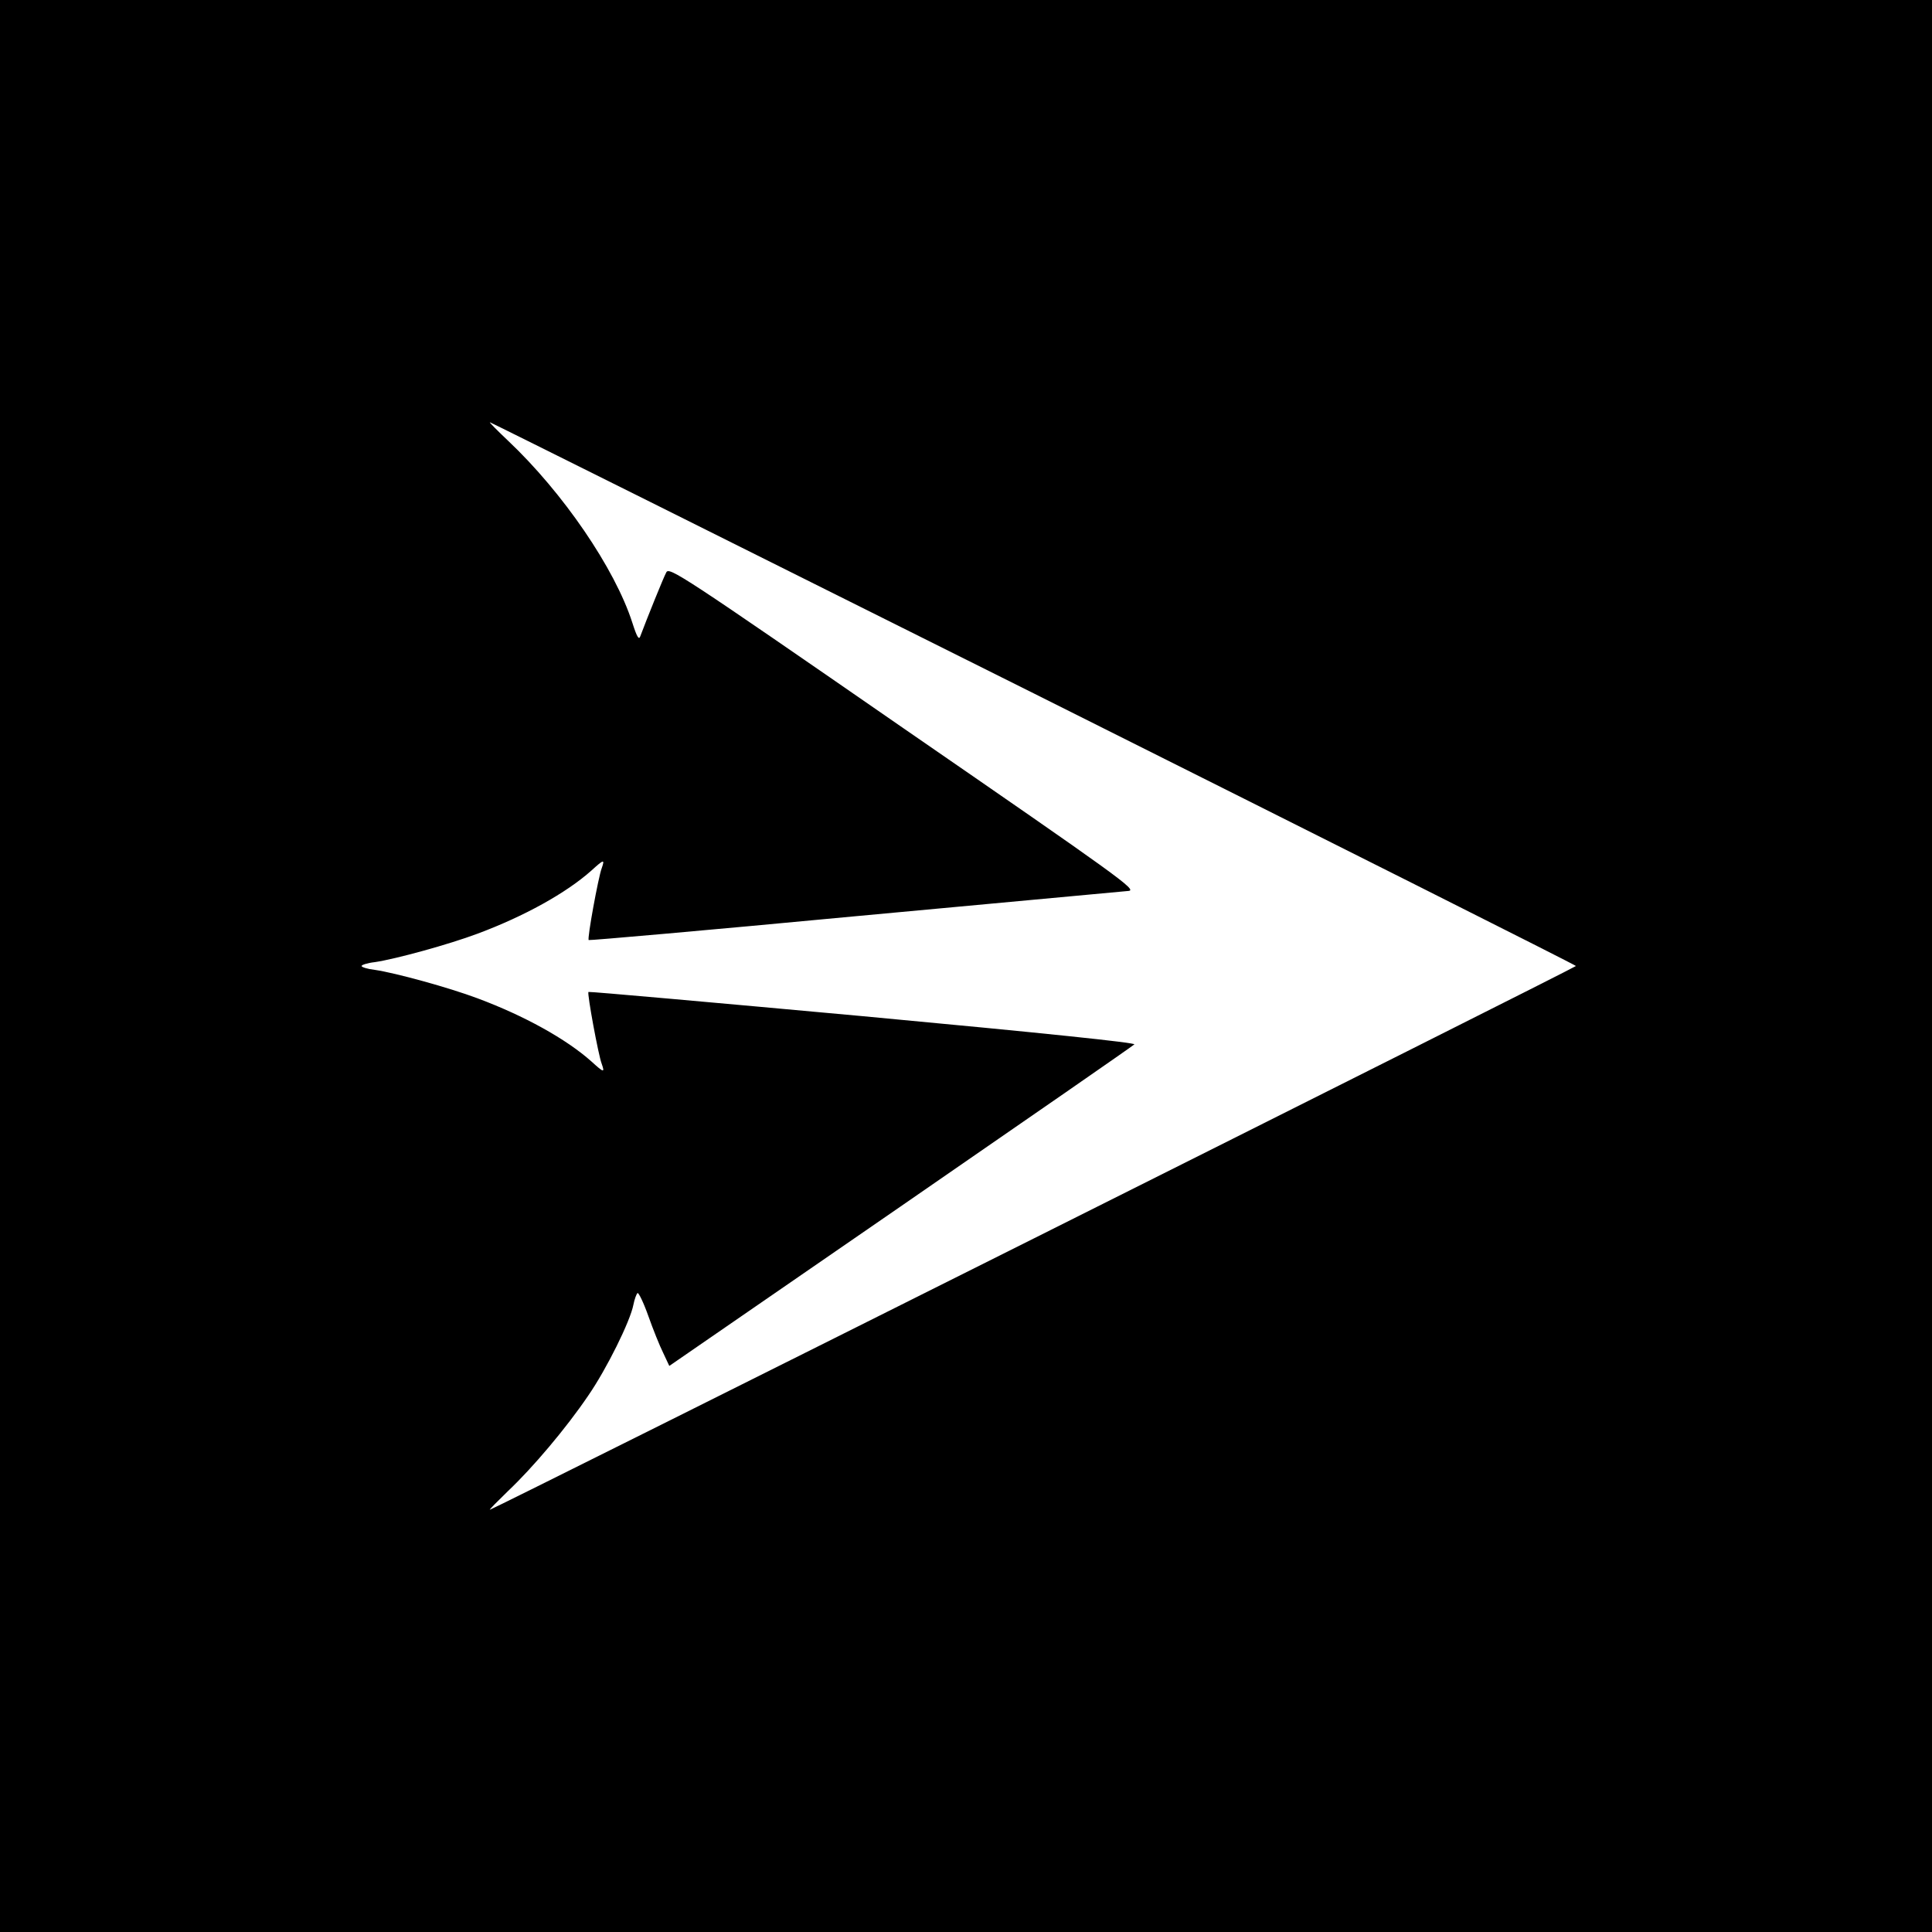 <?xml version="1.0" standalone="no"?>
<!DOCTYPE svg PUBLIC "-//W3C//DTD SVG 20010904//EN"
 "http://www.w3.org/TR/2001/REC-SVG-20010904/DTD/svg10.dtd">
<svg version="1.0" xmlns="http://www.w3.org/2000/svg"
 width="700pt" height="700pt" viewBox="0 0 700 700"
 preserveAspectRatio="xMidYMid meet">
<g transform="translate(0,700) scale(0.1,-0.1)"
fill="#000000" stroke="none">
<path d="M0 3500 l0 -3500 3500 0 3500 0 0 3500 0 3500 -3500 0 -3500 0 0
-3500z m3745 988 c1081 -541 1965 -985 1965 -988 0 -5 -3925 -1970 -3935
-1970 -3 0 27 30 66 68 88 83 210 227 290 345 67 97 153 271 164 330 4 20 11
39 15 42 4 2 22 -35 39 -83 17 -48 41 -108 54 -134 l22 -47 837 577 c461 318
842 582 848 588 6 6 -317 40 -982 102 -546 50 -993 90 -996 88 -5 -6 36 -229
48 -260 12 -34 8 -33 -37 8 -92 82 -244 166 -413 229 -104 39 -297 92 -372
103 -27 3 -48 10 -48 14 0 4 21 11 48 14 75 11 268 64 372 103 169 63 321 147
413 229 45 41 49 42 37 8 -12 -32 -53 -255 -47 -260 2 -2 435 36 963 86 527
49 974 90 993 92 32 3 -32 49 -815 589 -808 559 -850 586 -860 565 -10 -18
-70 -167 -94 -231 -5 -15 -12 -4 -29 49 -63 196 -251 471 -450 659 -39 37 -69
67 -66 67 3 0 889 -442 1970 -982z"/>
</g>
</svg>
